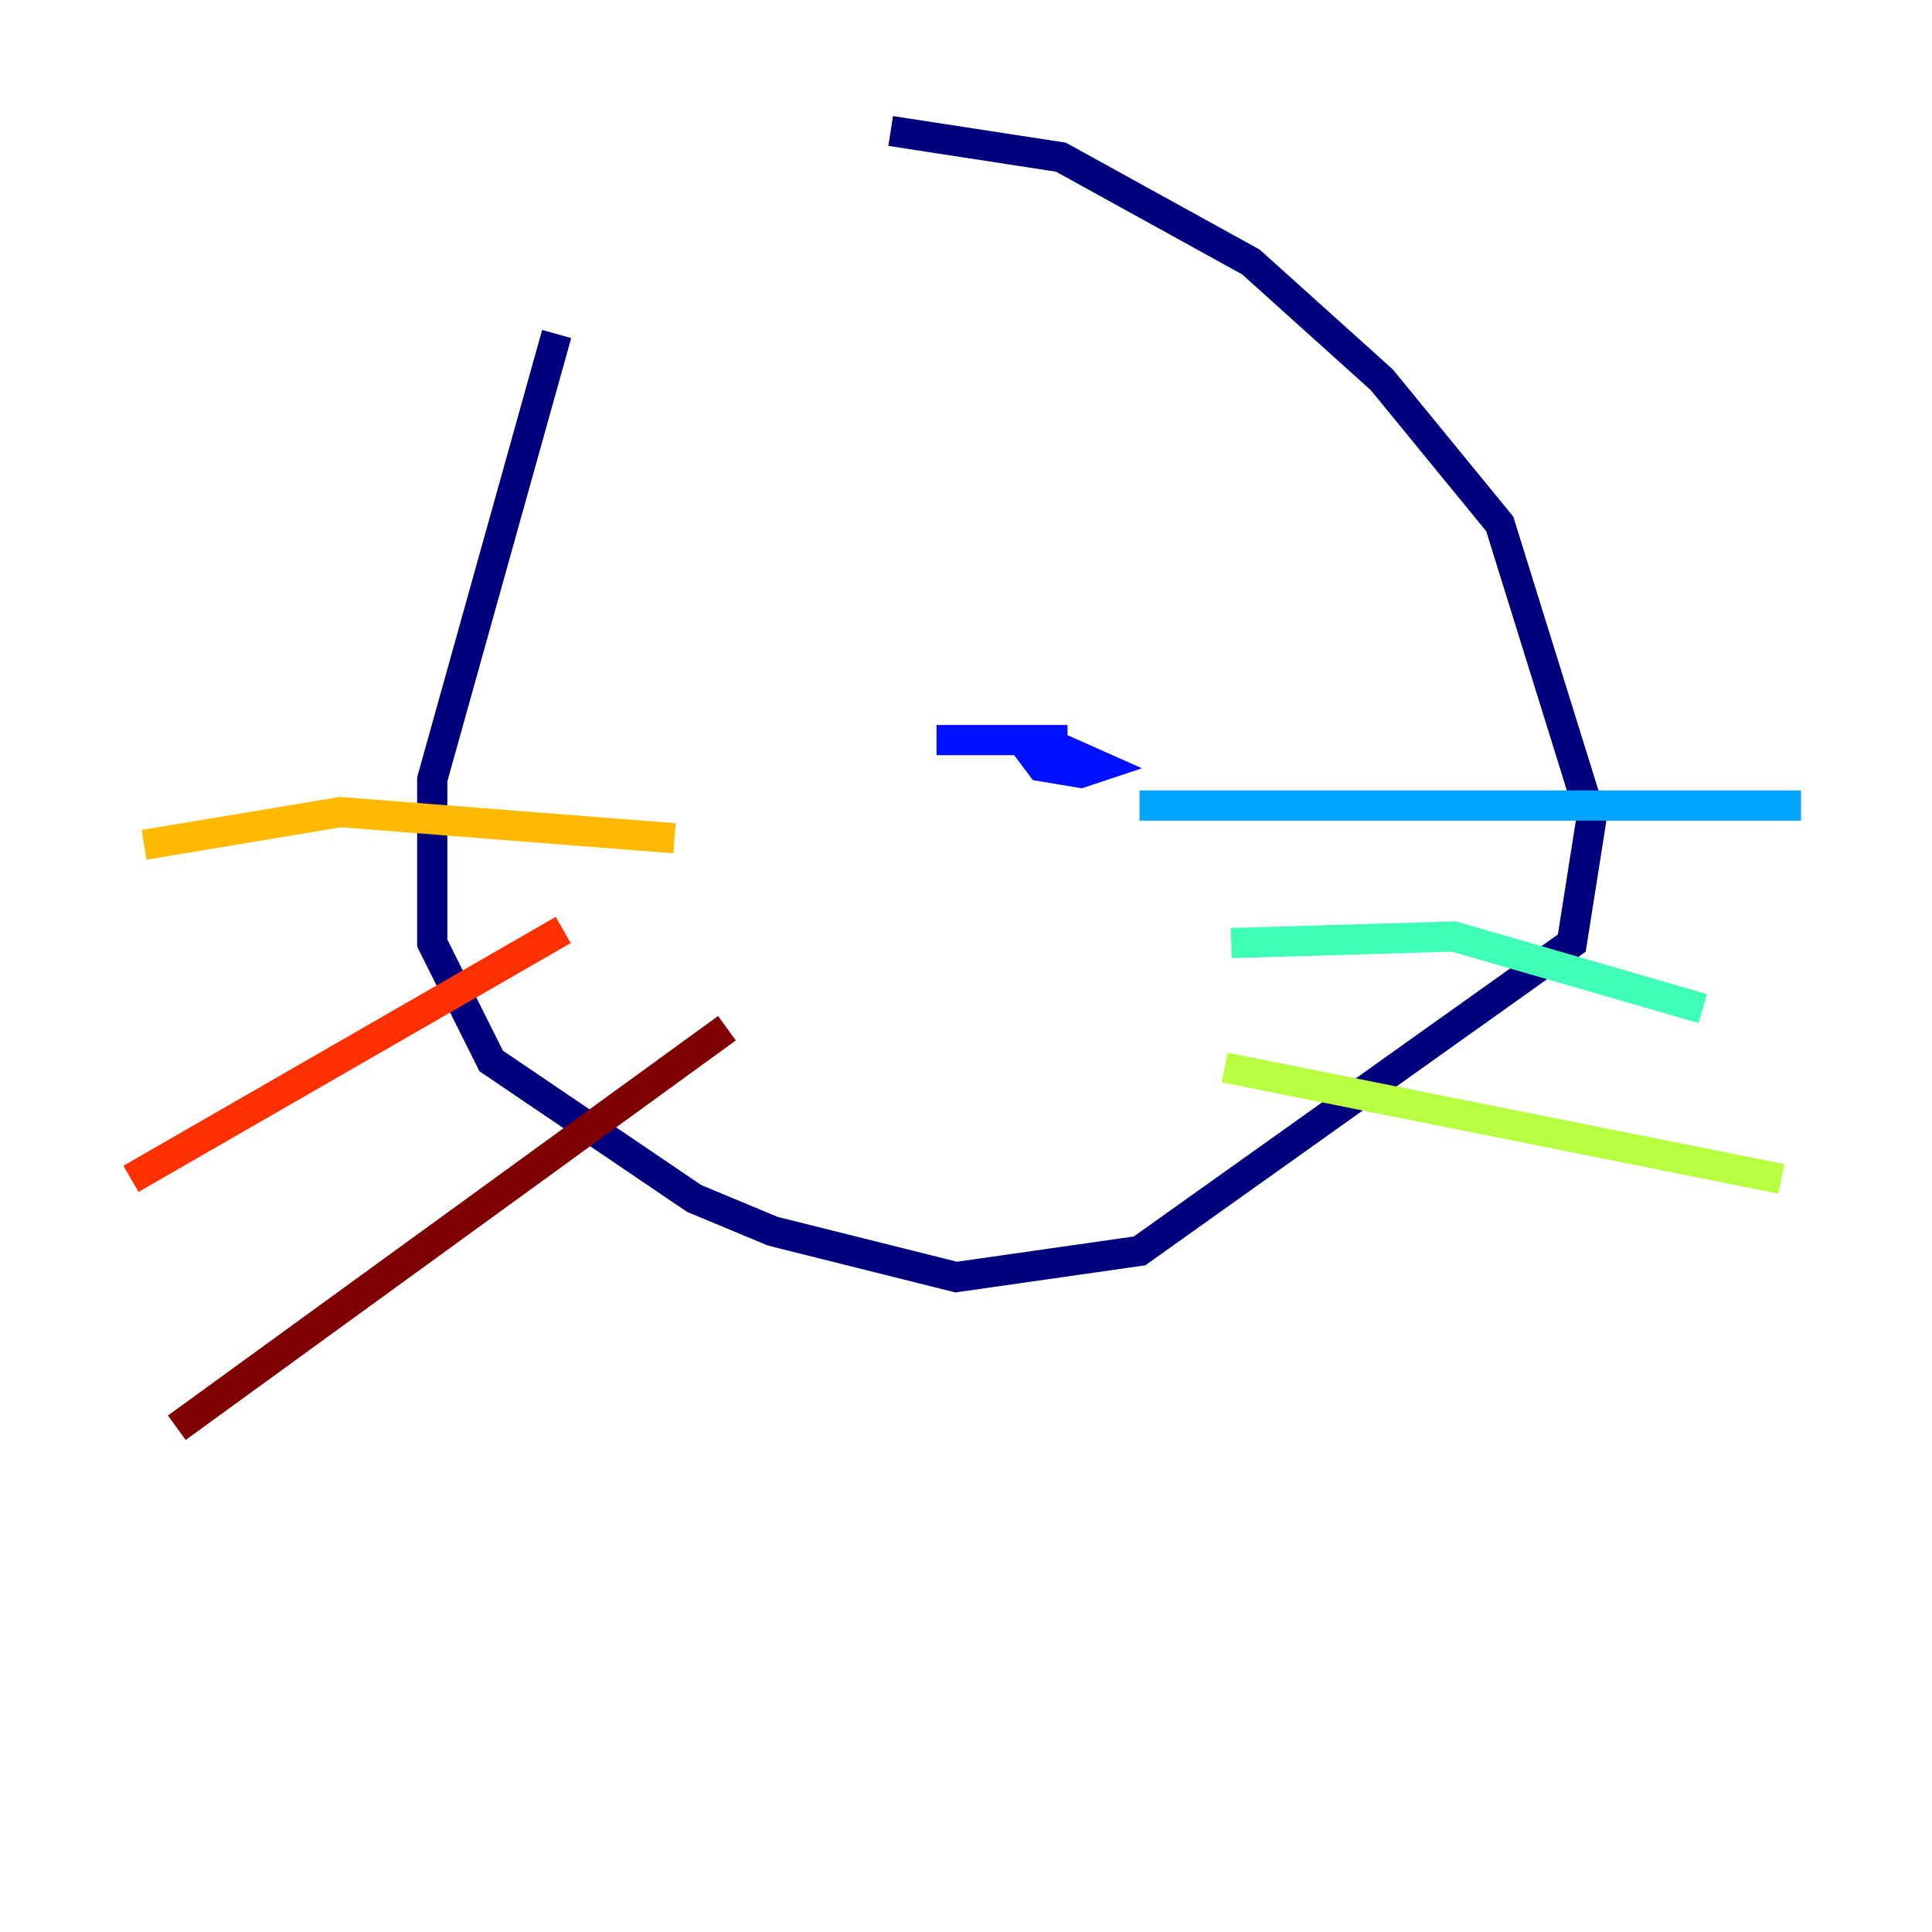 <?xml version="1.0" encoding="utf-8" ?>
<svg baseProfile="tiny" height="128" version="1.2" viewBox="0,0,128,128" width="128" xmlns="http://www.w3.org/2000/svg" xmlns:ev="http://www.w3.org/2001/xml-events" xmlns:xlink="http://www.w3.org/1999/xlink"><defs /><polyline fill="none" points="36.881,22.129 28.637,51.634 28.637,62.481 32.542,70.291 45.993,79.403 51.2,81.573 63.349,84.61 75.498,82.875 104.136,62.481 105.437,54.237 99.363,34.712 91.552,25.166 82.875,17.356 70.291,10.414 59.01,8.678" stroke="#00007f" stroke-width="2" /><polyline fill="none" points="62.047,49.031 68.99,49.031 72.895,50.766 71.593,51.2 68.99,50.766 67.688,49.031 70.725,49.031" stroke="#0010ff" stroke-width="2" /><polyline fill="none" points="75.498,53.37 119.322,53.37" stroke="#00a4ff" stroke-width="2" /><polyline fill="none" points="81.573,62.481 96.325,62.047 112.814,66.82" stroke="#3fffb7" stroke-width="2" /><polyline fill="none" points="81.139,70.725 118.02,78.102" stroke="#b7ff3f" stroke-width="2" /><polyline fill="none" points="44.691,55.539 22.563,53.803 9.546,55.973" stroke="#ffb900" stroke-width="2" /><polyline fill="none" points="37.315,61.614 8.678,78.102" stroke="#ff3000" stroke-width="2" /><polyline fill="none" points="48.163,68.122 11.715,94.59" stroke="#7f0000" stroke-width="2" /></svg>